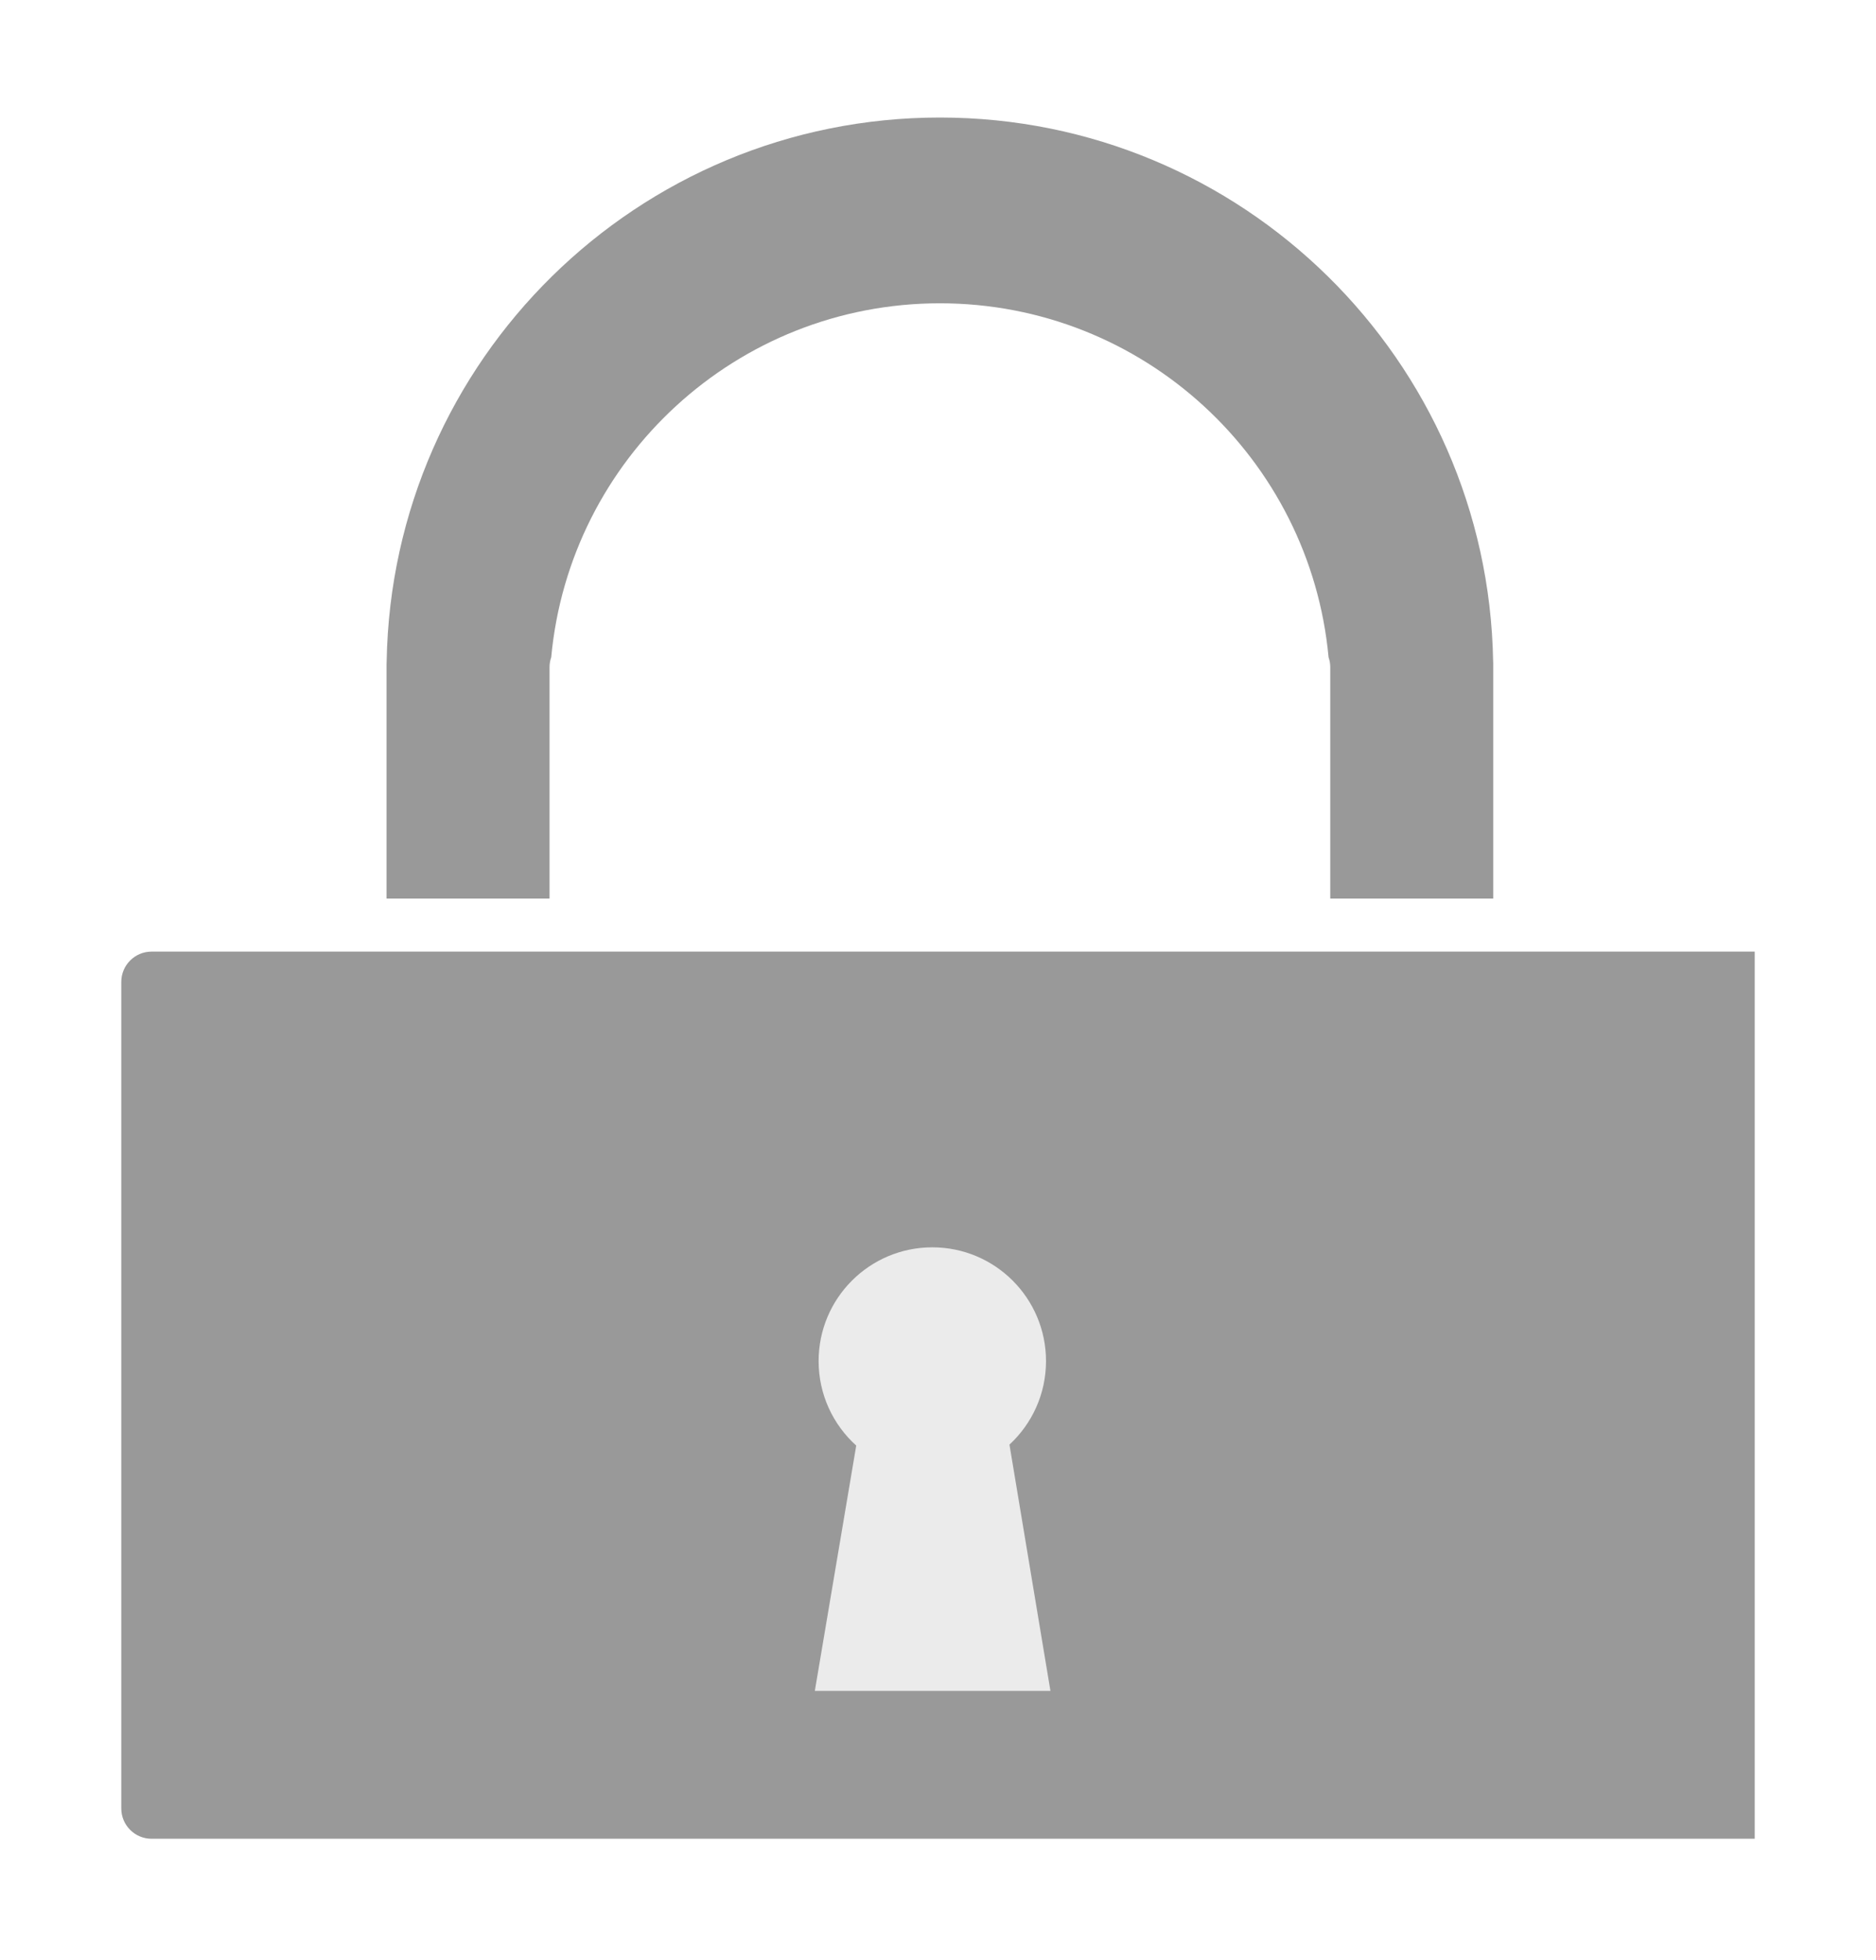 <?xml version="1.0" encoding="UTF-8"?>
<svg width="495px" height="517px" viewBox="0 0 495 517" version="1.1" xmlns="http://www.w3.org/2000/svg" xmlns:xlink="http://www.w3.org/1999/xlink">
    <!-- Generator: Sketch 51.1 (57501) - http://www.bohemiancoding.com/sketch -->
    <title>lock</title>
    <desc>Created with Sketch.</desc>
    <defs>
        <filter x="-11.1%" y="-8.8%" width="126.0%" height="124.7%" filterUnits="objectBoundingBox" id="filter-1">
            <feOffset dx="8" dy="16" in="SourceAlpha" result="shadowOffsetOuter1"></feOffset>
            <feGaussianBlur stdDeviation="16" in="shadowOffsetOuter1" result="shadowBlurOuter1"></feGaussianBlur>
            <feColorMatrix values="0 0 0 0 0   0 0 0 0 0   0 0 0 0 0  0 0 0 0.1 0" type="matrix" in="shadowBlurOuter1" result="shadowMatrixOuter1"></feColorMatrix>
            <feMerge>
                <feMergeNode in="shadowMatrixOuter1"></feMergeNode>
                <feMergeNode in="SourceGraphic"></feMergeNode>
            </feMerge>
        </filter>
    </defs>
    <g id="Page-1" stroke="none" stroke-width="1" fill="none" fill-rule="evenodd">
        <g id="lock" filter="url(#filter-1)" transform="translate(24, 15)" fill-rule="nonzero">
            <path d="M423,220 L431,220 L431,454 L423,454 L8,454 C3.582,454 5.41083001e-16,450.418 0,446 L0,228 C-5.41083001e-16,223.582 3.582,220 8,220 L423,220 Z M113.445,142.363 C113.157,143.188 113,144.076 113,145 L113,206 L70,206 L70,144 C70,143.795 70.008,143.592 70.023,143.391 C71.415,63.961 136.238,0 216,0 C295.762,0 360.585,63.961 361.977,143.391 C361.992,143.592 362,143.795 362,144 L362,206 L319,206 L319,145 C319,144.076 318.843,143.188 318.555,142.363 C313.696,89.996 269.636,49 216,49 C162.364,49 118.304,89.996 113.445,142.363 Z" id="Combined-Shape" fill="#545454" opacity="0.595"></path>
            <path d="M193.924,350.293 C187.831,344.802 184,336.848 184,328 C184,311.431 197.431,298 214,298 C230.569,298 244,311.431 244,328 C244,336.712 240.286,344.557 234.356,350.038 L245.168,415 L183,415 L193.924,350.293 Z" id="Combined-Shape" fill="#FFFFFF" opacity="0.802"></path>
        </g>
    </g>
</svg>